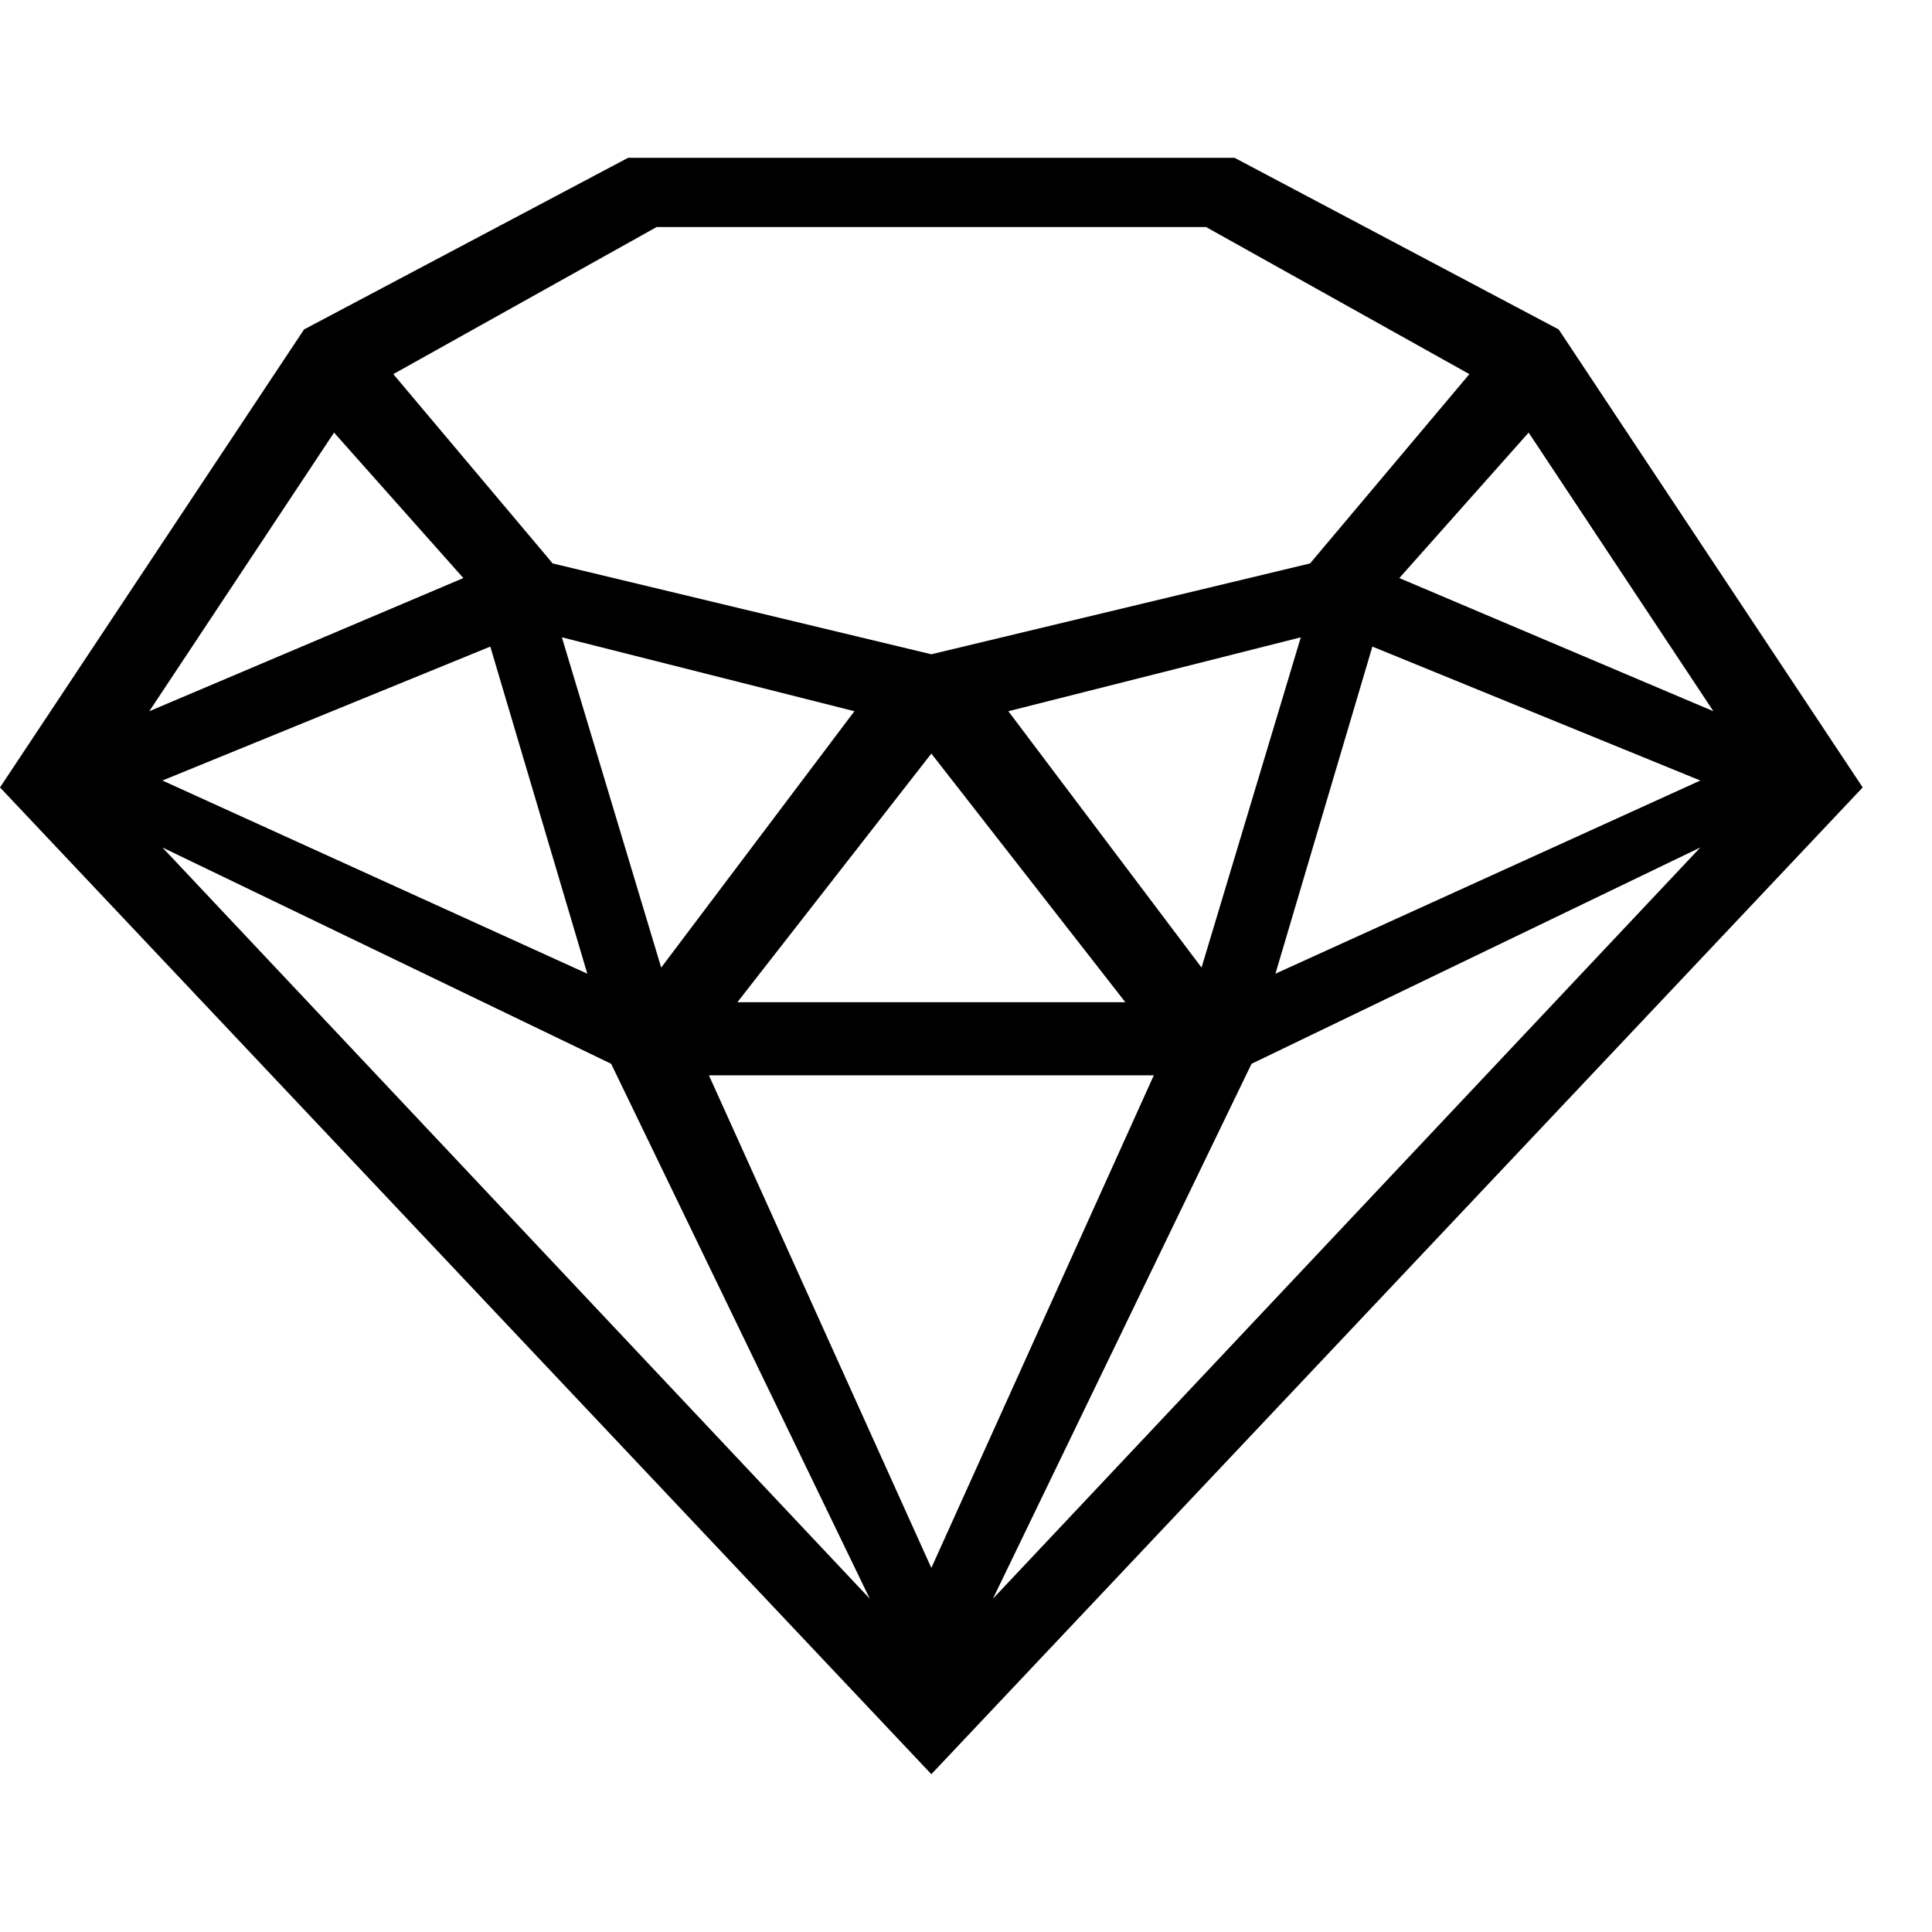 <svg version="1.1" xmlns="http://www.w3.org/2000/svg" style="fill:rgba(0,0,0,1.0)" width="256" height="256" viewBox="0 0 39.219 32.812"><path fill="rgb(0, 0, 0)" d="M18.906 32.812 L0 12.781 L6.172 3.484 L12.75 -0 L25.062 -0 L31.641 3.484 L37.812 12.781 Z M17.656 29.25 L12.406 18.391 L3.297 14 Z M11.922 16.562 L9.953 9.922 L3.297 12.641 Z M18.906 28.625 L23.422 18.625 L14.391 18.625 Z M3.031 11.234 L9.406 8.531 L6.781 5.578 Z M13.422 16.438 L17.344 11.234 L11.406 9.734 Z M14.969 17.141 L22.844 17.141 L18.906 12.094 Z M20.156 29.25 L34.516 14 L25.406 18.391 Z M24.391 16.438 L26.406 9.734 L20.469 11.234 Z M18.906 10.078 L26.594 8.234 L29.828 4.391 L24.484 1.406 L13.328 1.406 L7.984 4.391 L11.219 8.234 Z M25.891 16.562 L34.516 12.641 L27.859 9.922 Z M34.781 11.234 L31.031 5.578 L28.406 8.531 Z M39.219 27.344" /></svg>